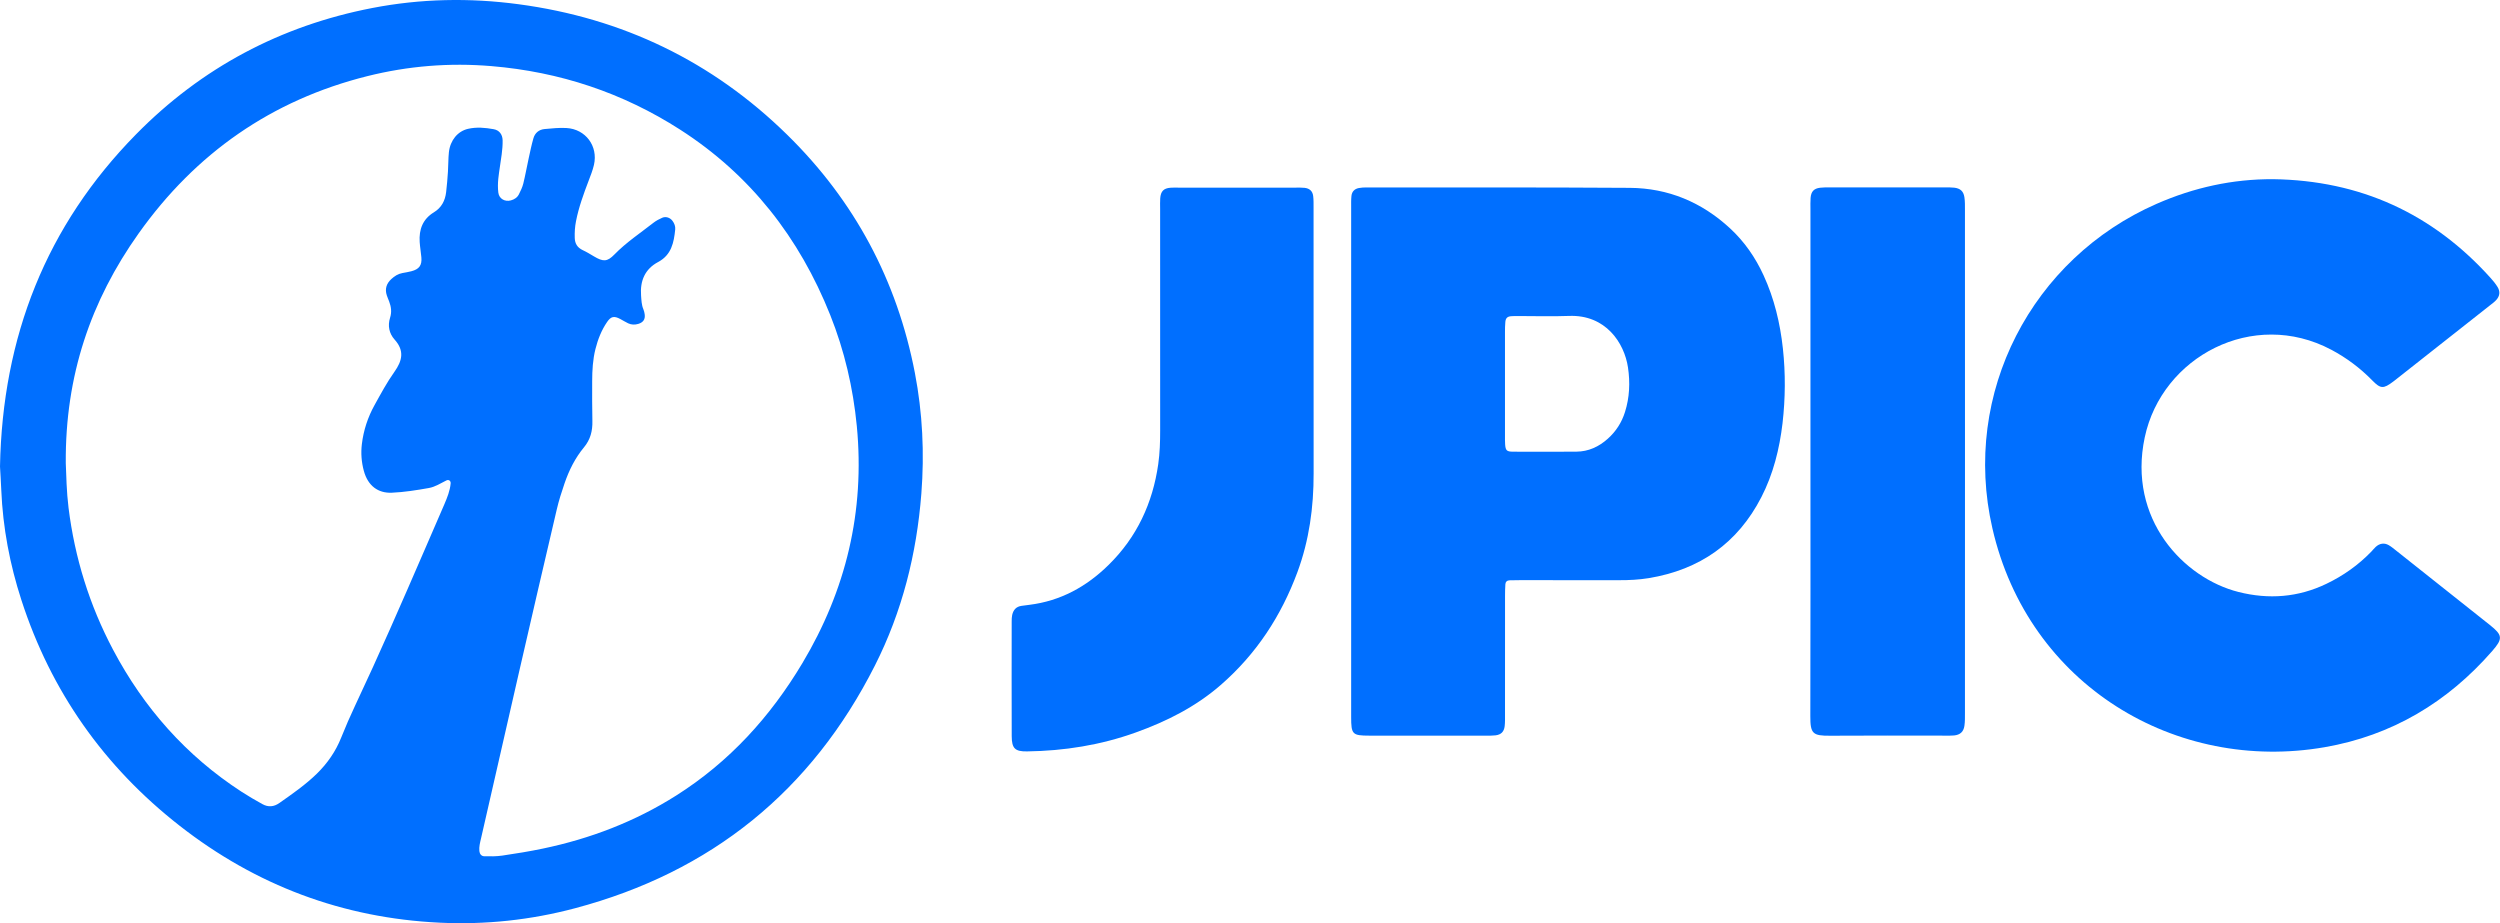 <?xml version="1.0" encoding="utf-8"?>
<!-- Generator: Adobe Illustrator 26.3.1, SVG Export Plug-In . SVG Version: 6.00 Build 0)  -->
<svg version="1.1" id="Livello_1" xmlns="http://www.w3.org/2000/svg" xmlns:xlink="http://www.w3.org/1999/xlink" x="0px" y="0px"
	 viewBox="0 0 841.89 310.9" style="enable-background:new 0 0 841.89 310.9;" xml:space="preserve">
<style type="text/css">
	.st0{fill:#006FFF;}
</style>
<g>
	<path class="st0" d="M765.52,60.34c29.22,0.42,53.61,11.51,73.17,33.23c0.87,0.96,1.71,1.98,2.38,3.08
		c0.95,1.55,0.76,3.05-0.46,4.39c-0.58,0.64-1.29,1.16-1.97,1.69c-10.8,8.52-21.6,17.03-32.4,25.54c-0.11,0.09-0.23,0.17-0.35,0.26
		c-3.26,2.46-4.21,2.44-6.99-0.4c-4.08-4.17-8.68-7.62-13.84-10.36c-26.32-13.96-57.02,2.33-62.8,29.49
		c-5.86,27.53,13.1,47.44,31.59,52.1c10.17,2.56,20.08,1.82,29.61-2.77c5.67-2.72,10.72-6.3,15.09-10.82
		c0.5-0.52,0.95-1.1,1.48-1.59c1.32-1.21,2.88-1.46,4.38-0.6c0.87,0.5,1.66,1.17,2.45,1.79c10.55,8.36,21.09,16.73,31.63,25.11
		c4.3,3.42,4.42,4.59,0.8,8.74c-15.09,17.31-33.85,28.49-56.47,32.41c-49.92,8.65-99.72-20.7-111.87-73.73
		c-10.45-45.57,13.35-90.91,55.34-109.27C738.81,63.15,751.83,60.27,765.52,60.34z"/>
	<path class="st0" d="M442.36,118.15c0,13.76-0.02,27.51,0.01,41.27c0.03,11.38-1.49,22.52-5.45,33.23
		c-5.47,14.79-13.87,27.62-25.83,38.02c-8.43,7.34-18.21,12.26-28.63,16c-11.82,4.25-24.07,6.2-36.61,6.37
		c-4.02,0.06-5.13-0.98-5.15-5.13c-0.05-12.89-0.02-25.77-0.01-38.66c0-0.72,0.02-1.46,0.17-2.16c0.38-1.7,1.36-2.84,3.2-3.07
		c0.86-0.1,1.72-0.23,2.58-0.34c10.48-1.3,19.21-6.09,26.65-13.4c9.56-9.37,14.89-20.84,16.76-34.01c0.53-3.74,0.64-7.49,0.64-11.26
		c-0.02-24.91-0.01-49.81-0.01-74.72c0-1.16-0.05-2.32,0.03-3.47c0.16-2.4,1.15-3.42,3.46-3.6c0.86-0.07,1.74-0.03,2.61-0.03
		c13.18,0,26.35,0,39.53,0c1.01,0,2.03-0.04,3.04,0.07c1.67,0.19,2.67,1.11,2.87,2.75c0.16,1.29,0.13,2.6,0.13,3.9
		C442.36,86.01,442.36,102.08,442.36,118.15z"/>
	<path class="st0" d="M609.68,155.21c0-28.22,0-56.44,0-84.67c0-1.3-0.05-2.61,0.05-3.91c0.17-2.15,1.12-3.15,3.2-3.41
		c1-0.12,2.02-0.11,3.03-0.11c13.03-0.01,26.05-0.01,39.08,0c1.01,0,2.03-0.02,3.03,0.09c2.07,0.23,3.16,1.19,3.46,3.24
		c0.21,1.42,0.18,2.88,0.18,4.33c0.01,27.5,0.01,55,0.01,82.5c0,28.95,0,57.89-0.01,86.84c0,1.44,0.03,2.91-0.18,4.33
		c-0.3,2.02-1.46,3.03-3.48,3.23c-1,0.1-2.02,0.06-3.04,0.06c-12.88,0-25.76-0.07-38.64,0.03c-5.92,0.05-6.75-0.67-6.73-6.59
		C609.72,212.52,609.68,183.86,609.68,155.21z"/>
	<path class="st0" d="M308.1,125.62c-5.99-31.18-20.36-58.03-43-80.23C239.9,20.67,209.63,6.1,174.6,1.42
		c-16.51-2.21-32.94-1.88-49.26,1.28c-30.86,5.98-57.5,20.13-79.53,42.54C15.55,76.03,0.84,113.37,0,157.1
		c0.12,2.15,0.31,5.04,0.43,7.93c0.53,12.66,2.87,25,6.77,37.03c9.96,30.77,27.83,56.1,53.26,75.99
		c25.72,20.11,54.97,31.11,87.62,32.67c15.42,0.74,30.67-0.9,45.59-4.87c45.83-12.18,79.58-39.44,100.97-81.75
		c9.18-18.15,14.05-37.56,15.63-57.86C311.33,152.57,310.68,139.03,308.1,125.62z M270.19,223.35
		c-10.8,18.06-24.6,33.23-42.46,44.54c-13.85,8.77-28.92,14.54-44.93,17.88c-4.53,0.95-9.1,1.69-13.68,2.36
		c-1.99,0.29-4.04,0.27-6.06,0.22c-0.94-0.02-1.53-0.76-1.63-1.73c-0.15-1.47,0.23-2.86,0.56-4.28
		c4.27-18.61,8.48-37.23,12.76-55.84c4.21-18.33,8.45-36.65,12.75-54.96c0.69-2.95,1.61-5.86,2.6-8.73
		c1.51-4.41,3.57-8.58,6.56-12.17c2.18-2.63,2.91-5.55,2.83-8.86c-0.1-4.49-0.08-8.98-0.07-13.47c0.01-3.62,0.21-7.23,1.1-10.77
		c0.82-3.26,2.03-6.35,3.93-9.12c1.3-1.9,2.37-2.09,4.43-0.99c0.89,0.47,1.75,1.02,2.66,1.45c1.08,0.51,2.23,0.54,3.39,0.2
		c1.68-0.5,2.41-1.55,2.17-3.24c-0.08-0.57-0.21-1.15-0.43-1.67c-0.64-1.51-0.67-3.11-0.79-4.69c-0.36-4.9,1.29-8.87,5.76-11.25
		c4.47-2.38,5.3-6.55,5.74-10.97c0.1-1.04-0.27-2-0.89-2.85c-0.8-1.1-2.21-1.61-3.45-1.09c-1.05,0.45-2.1,1.01-3,1.71
		c-4.44,3.48-9.16,6.6-13.13,10.67c-2.44,2.51-3.8,2.48-6.91,0.63c-1.24-0.74-2.48-1.5-3.78-2.1c-1.78-0.83-2.61-2.19-2.67-4.1
		c-0.06-1.89,0.05-3.75,0.42-5.62c0.92-4.71,2.56-9.19,4.26-13.65c0.67-1.75,1.37-3.52,1.79-5.34c1.45-6.32-2.8-12.05-9.28-12.41
		c-2.44-0.14-4.92,0.13-7.36,0.35c-1.9,0.18-3.24,1.32-3.76,3.15c-0.63,2.22-1.1,4.49-1.59,6.75c-0.62,2.82-1.12,5.68-1.81,8.48
		c-0.31,1.24-0.89,2.44-1.47,3.59c-0.54,1.09-1.53,1.73-2.69,2.05c-2.01,0.57-3.97-0.53-4.24-2.57c-0.2-1.56-0.17-3.19-0.01-4.76
		c0.29-2.73,0.8-5.44,1.14-8.17c0.2-1.58,0.35-3.17,0.31-4.76c-0.05-1.98-1.15-3.38-3.02-3.71c-2.85-0.52-5.76-0.78-8.63-0.12
		c-3.48,0.8-6.01,3.88-6.44,7.88c-0.23,2.16-0.17,4.34-0.32,6.51c-0.15,2.31-0.34,4.62-0.61,6.92c-0.33,2.88-1.57,5.25-4.12,6.8
		c-3.77,2.29-5.06,5.79-4.79,9.99c0.11,1.73,0.42,3.45,0.57,5.18c0.24,2.67-0.72,3.99-3.38,4.68c-0.98,0.25-1.98,0.42-2.98,0.6
		c-1.48,0.26-2.68,1.03-3.76,2.03c-1.66,1.53-2.23,3.34-1.52,5.5c0.23,0.69,0.52,1.35,0.78,2.02c0.69,1.8,0.93,3.57,0.32,5.5
		c-0.85,2.67-0.32,5.3,1.51,7.34c3.38,3.76,2.63,7.11-0.06,10.9c-2.51,3.52-4.57,7.38-6.68,11.18c-2.26,4.08-3.71,8.46-4.27,13.13
		c-0.37,3.07-0.13,6.11,0.67,9.04c1.38,5.06,4.82,7.53,9.4,7.34c4.21-0.18,8.34-0.85,12.47-1.58c2.2-0.39,4-1.62,5.95-2.57
		c0.76-0.37,1.48,0.15,1.41,0.99c-0.22,2.49-1.15,4.77-2.11,7.03c-2.28,5.32-4.6,10.62-6.9,15.93
		c-7.54,17.39-15.09,34.78-23.18,51.92c-1.67,3.53-3.22,7.12-4.67,10.74c-1.86,4.66-4.63,8.66-8.19,12.15
		c-3.85,3.76-8.26,6.81-12.64,9.89c-1.87,1.32-3.77,1.44-5.7,0.37c-2.41-1.33-4.79-2.71-7.09-4.21
		c-18.63-12.11-32.86-28.22-43.22-47.81c-7.93-14.99-12.88-30.92-14.98-47.77c-0.68-5.48-0.76-10.97-0.93-15.02
		c-0.22-29.47,8.41-54.7,24.55-77.4c19.2-27,44.78-44.89,77.02-52.95c13.72-3.43,27.64-4.56,41.79-3.37
		c22.96,1.92,44.19,8.97,63.53,21.39c23.67,15.2,40.16,36.4,50.54,62.42c4.8,12.03,7.71,24.52,8.96,37.44
		C291.28,172.2,284.92,198.71,270.19,223.35z"/>
	<path class="st0" d="M600.4,117.37c-0.93-8.56-2.91-16.82-6.5-24.64c-2.74-5.98-6.42-11.32-11.27-15.81
		c-9.55-8.84-20.86-13.57-33.82-13.66c-29.54-0.2-59.08-0.12-88.62-0.14c-0.86,0-1.74,0.04-2.59,0.2c-1.43,0.27-2.34,1.19-2.49,2.64
		c-0.14,1.29-0.1,2.6-0.1,3.9c0,28.38,0,56.76,0,85.15c0,28.82,0,57.63,0,86.45c0,5.84,0.4,6.26,6.07,6.27
		c13.18,0.01,26.35,0.01,39.53,0c1.01,0,2.04,0.03,3.04-0.1c1.86-0.24,2.84-1.22,3.06-3.11c0.15-1.29,0.11-2.6,0.11-3.9
		c0.01-13.32,0-26.64,0.01-39.97c0-1.3,0.03-2.6,0.11-3.9c0.05-0.83,0.58-1.3,1.41-1.33c1.16-0.04,2.32-0.05,3.47-0.05
		c11.15,0,22.3-0.01,33.45,0.01c3.34,0.01,6.64-0.15,9.95-0.69c17.16-2.83,29.95-11.76,37.93-27.28c4.01-7.8,6.1-16.22,7.13-24.91
		C601.24,134.13,601.31,125.77,600.4,117.37z M547.23,138.74c-1.1,3.52-3.04,6.55-5.8,9.01c-3.01,2.7-6.5,4.32-10.59,4.35
		c-7.09,0.05-14.18,0.04-21.27,0.01c-2.18-0.01-2.56-0.41-2.71-2.46c-0.07-1.01-0.05-2.02-0.05-3.04c0-5.79,0-11.57,0-17.36
		c0-5.79-0.01-11.57,0-17.36c0-1.16,0.01-2.32,0.12-3.47c0.12-1.28,0.68-1.82,1.9-1.93c0.86-0.08,1.73-0.06,2.6-0.06
		c5.64,0,11.29,0.18,16.93-0.04c12.37-0.48,18.63,9.07,19.87,17.33C548.99,128.85,548.77,133.83,547.23,138.74z"/>
</g>
</svg>
